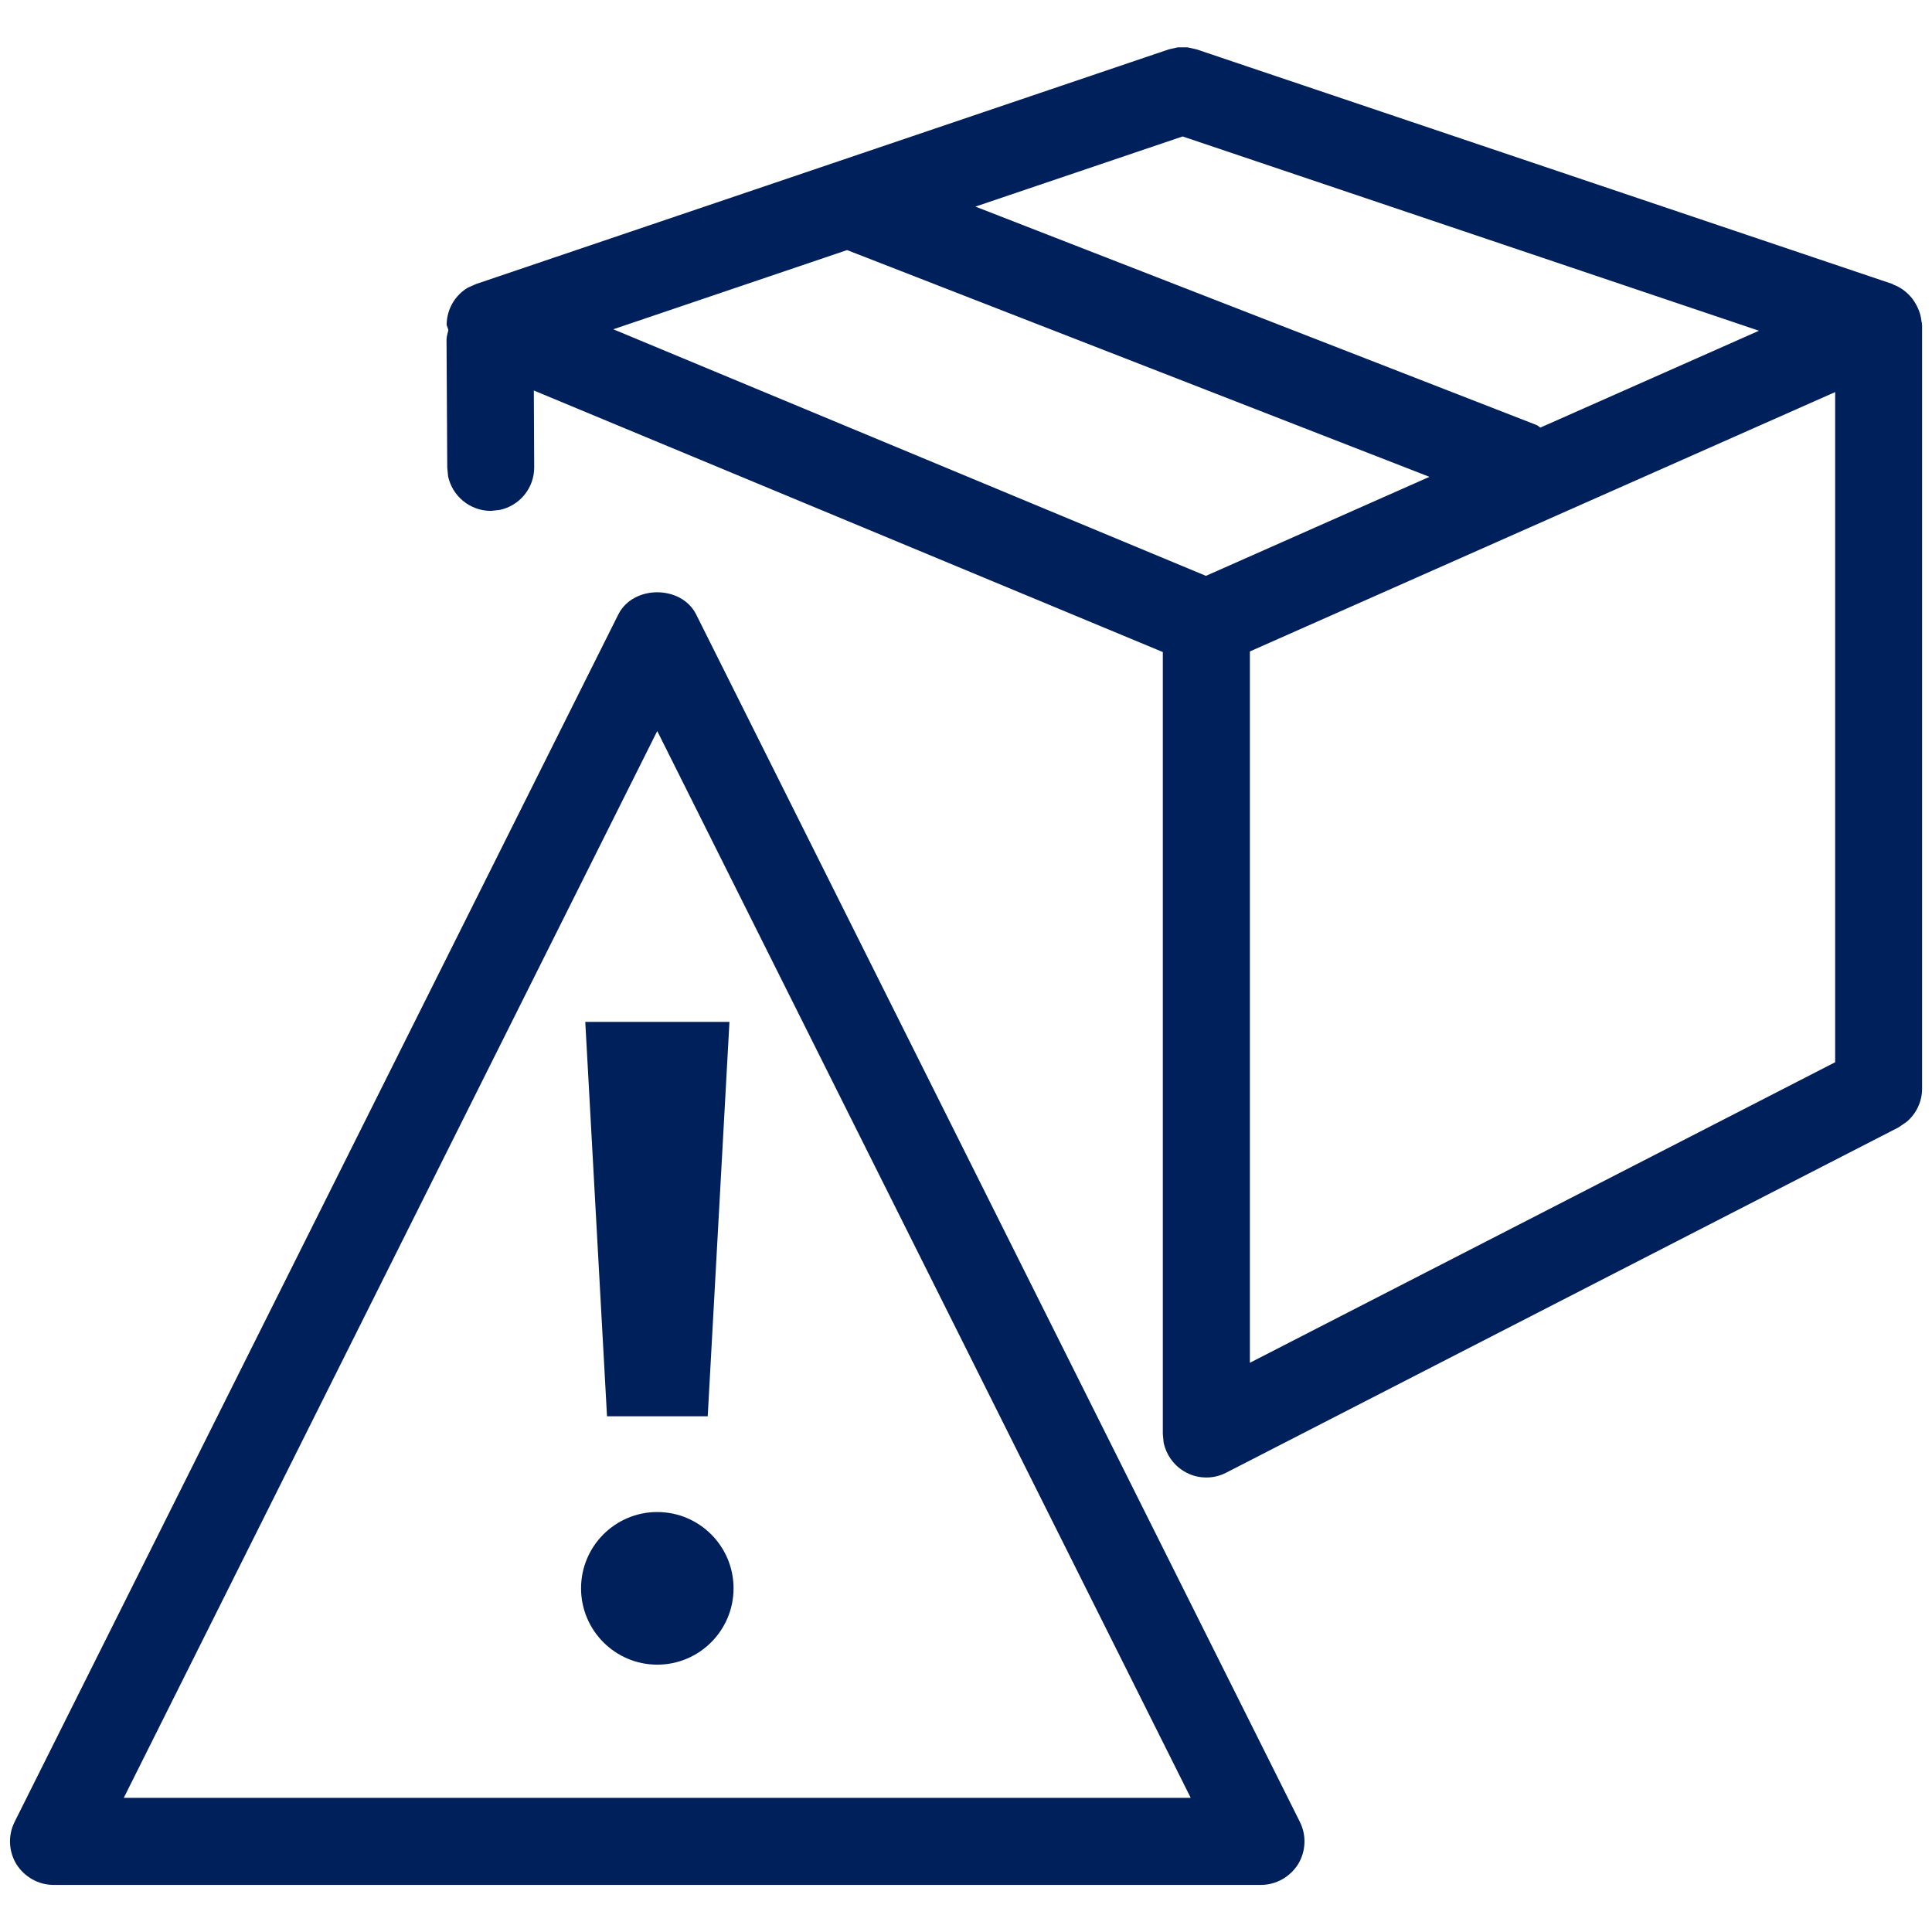 <?xml version="1.0" encoding="UTF-8"?>
<svg width="16px" height="16px" viewBox="0 0 16 16" version="1.1" xmlns="http://www.w3.org/2000/svg" xmlns:xlink="http://www.w3.org/1999/xlink">
    
    <title>Icon/package-error</title>
    <desc>Created with sketchtool.</desc>
    <g id="Icons" stroke="none" stroke-width="1" fill="none" fill-rule="evenodd">
        <g id="Icon/package-error" fill="#00205B">
            <path d="M10.351,11.286 L10.351,5.395 L15.198,3.247 L15.198,8.797 L10.351,11.286 Z M7.015,2.071 L11.838,3.949 L9.987,4.769 L5.079,2.727 L7.015,2.071 Z M9.794,1.13 L14.567,2.739 L12.757,3.541 C12.746,3.535 12.737,3.524 12.723,3.519 L8.078,1.711 L9.794,1.13 Z M5.121,5.088 C5.244,4.844 5.642,4.844 5.765,5.088 L5.765,5.088 L10.765,15.088 C10.821,15.2 10.815,15.332 10.75,15.439 C10.683,15.544 10.568,15.61 10.443,15.61 L10.443,15.61 L0.443,15.61 C0.318,15.61 0.203,15.544 0.136,15.439 C0.071,15.332 0.065,15.2 0.121,15.088 L0.121,15.088 Z M5.443,6.054 L1.025,14.889 L9.861,14.889 L5.443,6.054 Z M5.443,12.522 C5.792,12.522 6.075,12.805 6.075,13.154 C6.075,13.502 5.792,13.786 5.443,13.786 C5.095,13.786 4.812,13.502 4.812,13.154 C4.812,12.805 5.095,12.522 5.443,12.522 Z M9.833,0.392 L9.91,0.409 L15.673,2.352 C15.676,2.353 15.677,2.356 15.68,2.357 C15.742,2.38 15.791,2.418 15.832,2.467 C15.84,2.477 15.846,2.487 15.854,2.498 C15.885,2.547 15.907,2.6 15.913,2.662 C15.913,2.667 15.917,2.671 15.917,2.677 C15.917,2.679 15.916,2.68 15.916,2.682 L15.917,2.687 L15.918,2.693 L15.918,9.016 C15.918,9.124 15.869,9.225 15.788,9.292 L15.722,9.337 L10.155,12.196 C10.103,12.223 10.047,12.236 9.991,12.236 C9.925,12.236 9.861,12.219 9.803,12.183 C9.717,12.131 9.658,12.045 9.637,11.949 L9.63,11.876 L9.63,5.4 L4.421,3.234 L4.424,3.869 C4.425,4.043 4.302,4.189 4.138,4.223 L4.066,4.231 C3.891,4.231 3.746,4.108 3.711,3.945 L3.704,3.873 L3.698,2.814 C3.698,2.786 3.707,2.762 3.713,2.735 C3.711,2.716 3.698,2.701 3.699,2.682 C3.703,2.556 3.77,2.444 3.875,2.382 L3.943,2.352 L9.679,0.409 L9.755,0.392 L9.833,0.392 Z M6.041,8.463 L5.861,11.729 L5.027,11.729 L4.847,8.463 L6.041,8.463 Z" id="Icon-Color"></path>
        </g>
    </g>
</svg>